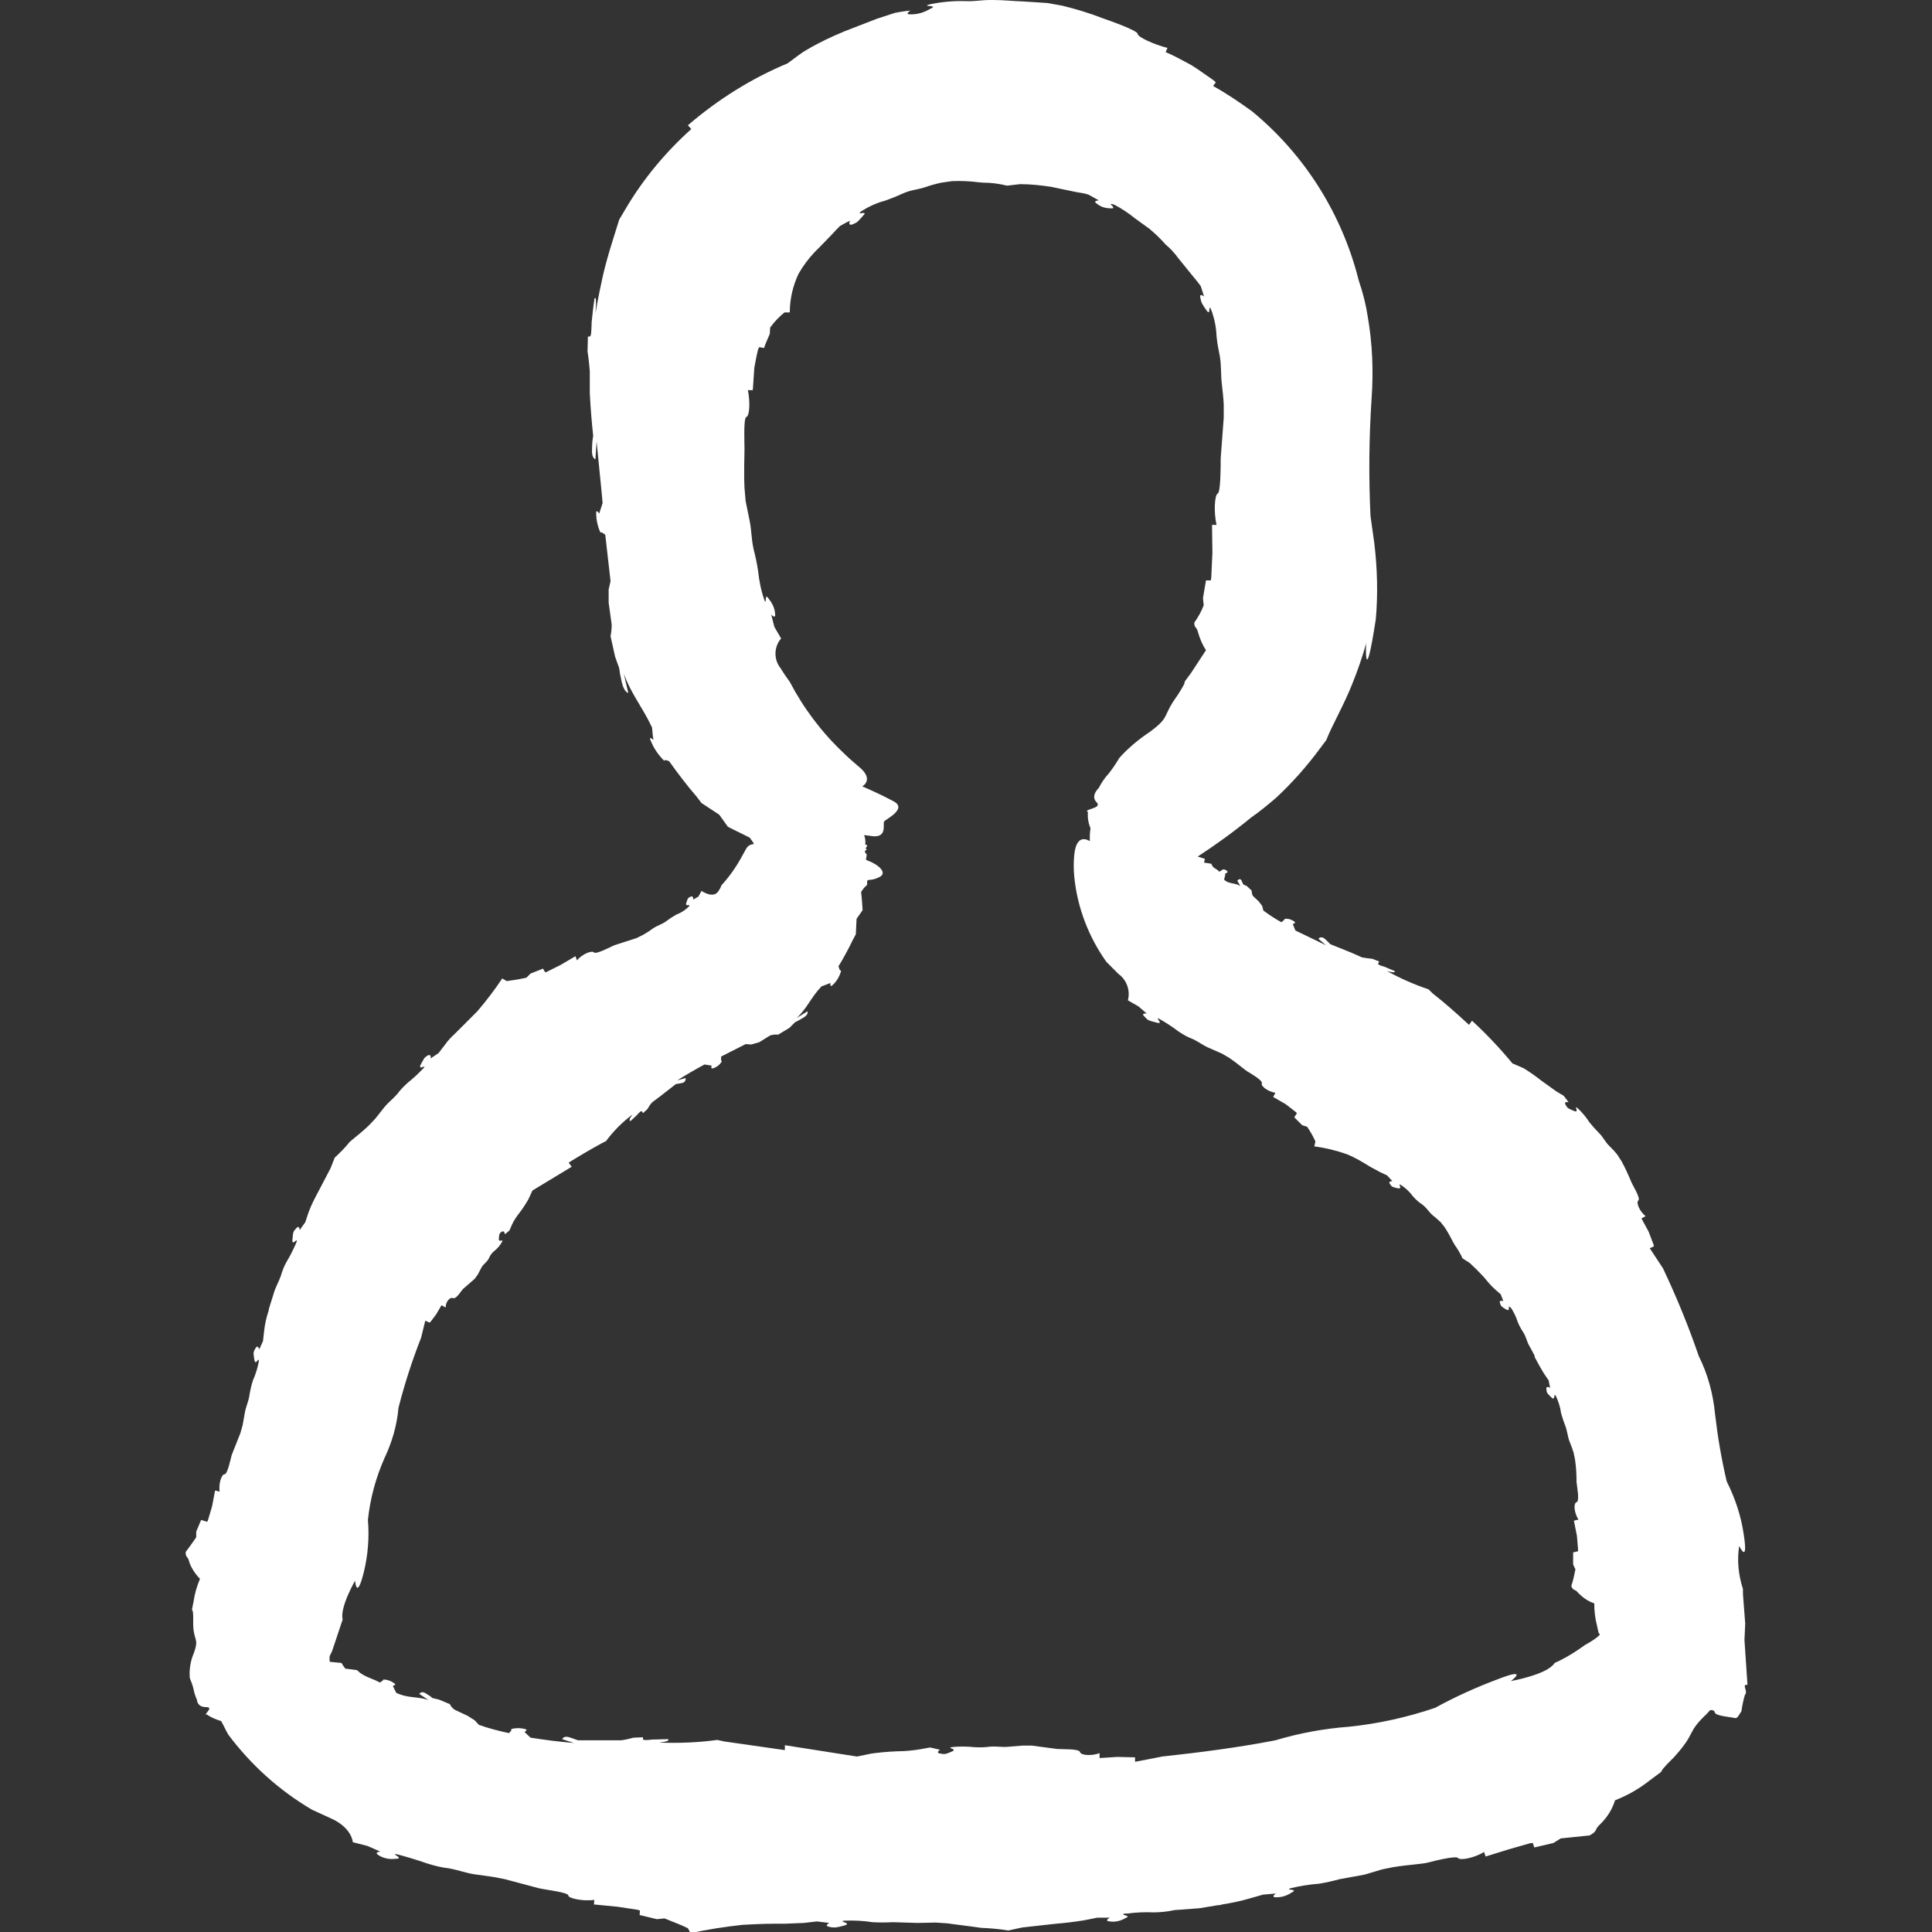 <!-- icon666.com - MILLIONS vector ICONS FREE --><svg id="expand" enable-background="new 0 0 512 512" viewBox="0 0 512 512" xmlns="http://www.w3.org/2000/svg"><rect x="0" y="0" width="512" height="512" fill="#333333" stroke="none"/><path d="m463.1 446.5-.8-11.9.2-4.3-.6-7.9v-1.3c-1.2-3.7-1.6-7.6-1-11.4 0 0 2.5 5.2 1.2-3.1-.7-4.9-2.3-9.6-4.5-14-1.4-5.9-2.4-11.9-3.1-17.9-.5-5.3-1.9-10.5-4.3-15.3-2.7-7.9-5.9-15.7-9.5-23.3l-3.5-5.3 1.1-.5-.1-.5-1.3-3.4-1.9-3.5 1.1-.6c-1.6-1.3-2.6-3.6-1.9-4.2.6-.6-1.5-3.9-1.9-4.9-.8-1.9-1.6-3.7-2.6-5.5l-1.1-1.7c-.7-.9-1.4-1.6-2.2-2.4-1.1-1.1-1.5-2.2-2.7-3.4-.9-.9-1.7-1.8-2.5-2.8-.9-1.4-2-2.7-3.2-3.8-1-.7.7 1.5-.9.8s-1.6-.6-2.2-1.6.8-.7.8-.7l-1.3-1.7-2-1.2-3.9-2.8c-1.5-1.2-3.1-2.3-4.7-3.3l-3-1.3c-3.3-4-6.9-7.8-10.7-11.3l-.8 1.1c-3.1-2.9-6.4-5.8-9.7-8.4l-1-1c-3.8-1.3-7.5-2.9-11.1-4.9 0 0 2.5.8 2.1 0h-.1l-2.6-1.1c-1.4-.4-1.9-.6-1.6-1l.2-.4-1.8-.7c-.9-.1-1.9-.2-2.8-.4l-2.7-1.2-5.7-2.3c-.4-.5-.9-.9-1.4-1.4-1.1-.9-1.7 0-1.7 0l2 1.7-8.1-3.9-.7-1.7s1-.3.4-.7c-.7-.5-1.6-.8-2.5-.7l-.2.3-.7.6c-1.7-.9-3.3-2-4.8-3.1l-.3-1.2-.9-1.2-1.6-1.5c-.2-.5-.3-.9-.3-1.4l-1.3-1.2-.9-.4-.2-.4-.3-.7c-.3-.5-.8-.3-1 0l-.1.1.8 1.4c-1.4-.9-3.2-.5-4.3-1.7l.3-1.2v-.4s.8-.3.6-.5c-.2-.4-.7-.6-1.2-.6l-.3.2-.3.2-.4.2c-.5-.7-1.6-.9-1.9-1.7l-.2-.4-1.9-.3.2-1-1.9-.6c4.9-3.2 9.6-6.6 14.1-10.3 2.3-1.6 4.5-3.4 6.7-5.3 4.2-3.9 8.1-8.3 11.5-12.9l1.8-2.4c1.3-3.5 4.7-9.3 7-15.2 1.4-3.5 2.6-7 3.6-10.6-.2 0-.5 13.4 2.5-6.2.6-6.7.4-13.5-.4-20.2l-1-7.1c-.5-10.5-.4-20.9.3-31.4.5-7.1.2-14.3-1-21.3-.5-3.3-1.3-6.5-2.4-9.7-4.4-17.6-14.3-33.4-28.3-44.9-3.3-2.4-6.7-4.7-10.3-6.7l.7-1-.7-.6c-1.9-1.3-3.8-2.7-5.7-3.9-2.3-1.2-4.5-2.5-6.9-3.5l.5-1.1c-3.6-.9-7.9-2.9-7.9-3.7 0-.9-7.1-3.4-9.1-4.1-3.6-1.4-7.2-2.5-10.9-3.4l-3.9-.7-6.2-.4c-3-.1-5.2-.4-8.5-.4-3.4 0-4.2.4-7 .3-3.3-.1-6.5.2-9.7.9-2.2.7 3 0 .2 1.2-1.5.9-3.2 1.4-4.9 1.4-2.1.1-.2-1-.2-1s-1.5.1-4.1.6l-4.9 1.6-8.5 3.3c-3.4 1.4-6.8 3-10 4.9-1.9 1.1-3.4 2.4-5.1 3.6-9.6 4-18.5 9.6-26.4 16.4l.9 1c-6.9 6.2-12.8 13.3-17.5 21.3l-1.6 2.7c-1.1 3.6-3.2 9.8-4.4 15.2s-1.9 9.7-1.9 9.7.5-5.3-.3-3.9v.3c-.3 1.9-.5 3.9-.7 5.8-.1 2.9-.1 3.9-.6 3.9h-.4l-.1 3.9c.4 2.5.6 5.3.6 5.3v5.8c.2 3.9.5 7.6.9 11.3-.2 1.1-.3 2.3-.3 3.5-.2 2.5.9 2.7.9 2.7l.3-4.7c.5 5.3 1.1 10.7 1.6 16.3l-.9 2.8s-.9-1.4-.8 0c0 1.7.4 3.4 1.1 5h.4l.9.6 1.4 12.3-.5 2.2v3.5l.8 5.8c0 1.1-.1 2.1-.3 3.1l1.2 5.4 1.1 3.1.2 1.4.5 2.4c.5 2 1.2 2.5 1.5 2.7h.2l-1.2-5.1c2.1 5.7 4.7 8.4 7.5 14.3l.2 2.2.2 1.1s-1.5-1.3-.7.3c.8 2 2 3.7 3.5 5.2l.3-.2.4.1.6.2c2.3 3.2 4.7 6.4 7.3 9.4l1.3 1.7 4.7 3.1 2.3 3.2c1.9 1 3.9 1.9 5.8 2.9.6.8.9 1.2 1.1 1.7-.9 0-1.7.5-2.1 1.3l-1 1.8c-1.5 2.8-3.3 5.4-5.5 7.8-.2.6-.5 1.1-.9 1.7-1.4 1.9-4.4-.2-4.4-.2l-.8 1.5-1.4.8s.1-1.1-.6-.8-.8.3-1.2 1.6c-.5 1.3 1.3.2.7 1-1 1-2.1 1.7-3.4 2.2-.9.5-1.8 1.1-2.6 1.7-1.2.9-2.3 1.1-3.5 1.9-.8.6-1.7 1.2-2.6 1.7l-1.8.9-5.9 1.9c-1.1.5-4.9 2.5-5.4 1.9s-3.1.4-4.5 2.1l-.4-1.1-3.9 2.3-3.6 1.8-.5.2-.6-1-3.3 1.3-1.1 1.1c-1.8.4-3.6.7-5.2.9l-1.2-.7c-2 3-4.2 5.9-6.6 8.7l-4.8 4.8-1.3 1.3c-.9.8-1.8 1.8-2.5 2.8l-1.7 2.2-2.1 1.4s.2-.9-.3-.9c-.2 0-.3 0-.4.1-.4.2-.8.5-1 .8-.3.5-.6 1.1-.9 1.6-.8 1.8 1.6-.2.8.9-1.3 1.4-2.7 2.7-4.2 3.9-1 .9-2 1.9-2.8 3-1.3 1.5-2.4 2.2-3.5 3.6l-2.3 2.9-1.6 1.7c-1.5 1.5-3.3 2.9-4.5 3.9l-.8.7c-1.2 1.5-2.5 2.8-3.9 4.1l-1.1 2.8-3.3 6.3c-.9 1.7-1.8 3.4-2.5 5.3l-.9 2.7-1.5 2.1s0-1.5-.9-.5-.8 1-1 3 1.5-.8 1.1.6l-.2.5c-.7 1.6-1.5 3.2-2.4 4.7-.7 1.2-1.2 2.5-1.6 3.9-.7 1.9-1.4 2.9-1.9 4.7l-1.1 3.5-.1.3-.1.6c-.6 1.8-1 3.6-1.2 5.4l-.3 2.7-1 2.2s-.4-1.4-1-.3-.6 1.1-.3 3 1.2-.9 1.2.4c-.3 1.8-.9 3.6-1.6 5.2-.4 1.3-.7 2.6-.9 3.9-.3 1.8-.9 2.9-1.2 4.5l-.6 3.4-.6 2.1-2.3 5.8c-.3 1.1-1.1 5.1-1.9 5.1s-1.6 2.5-1.3 4.6l-1.2-.3-.8 4.2-1.1 3.7-.2.4-1.6-.5-1.3 3.1v1.5c-.9 1.3-1.8 2.6-2.8 3.9 0 1.7.6.9 1 2.8.6 1.6 1.6 3.1 2.8 4.3-.8 1.9-1.4 3.9-1.7 6-.9 4.4 0 0-.1 5.3s1.7 4.1.2 8.3c-.9 2.1-1.3 4.4-1.1 6.7.4 1 .8 2 1 3s.5 1.9.9 2.8c0 0 0 1.9 2.4 1.9s-1.1 2.2.3 2c1.1.8 2.4 1.3 3.7 1.7.7 1.2 1.2 2.4 1.9 3.6 6 8 13.5 14.8 22.2 19.9l4.8 2.2c5.8 2.5 6 6.4 6 6.4l3.9 1 3.4 1.5s-1.9.1-.4 1c1.3.8 2.9 1.1 4.4.9 2.7 0-1.6-1.5.4-1.2 2.7.7 5.3 1.5 7.9 2.4 1.9.6 3.8 1.1 5.7 1.3 2.8.5 4.4 1.2 6.9 1.6l5 .7 3.1.6 9 2.4c1.7.4 7.8 1.1 7.8 1.9s3.9 1.6 6.9 1.2l-.1 1.2 6.2.6 5.3.8.7.2-.1 1.2 4.6 1.1 2-.2c2.2.9 4.4 1.7 6.2 2.6l.7 1.3c4.6-1 9.2-1.7 13.8-2.2 1.9-.1 5.2-.3 8.9-.3h2.4l4.9-.2 3.5-.4 3.3.4s-1 .5-.6.8c.1.1.3.2.5.2.6.2 1.2.2 1.7.2.8-.1 1.5-.3 2.3-.5 2.4-.7-1.7-1 0-1.3 2.5-.1 5 0 7.5.4 1.8.1 3.6.1 5.4 0l6.6.2 4.8-.1 3 .2 7.6 1 1.4.2c2.4.1 4.8.3 7.2.7l3.7-.8 9-1c2.5-.2 4.9-.5 7.4-.9l3.5-.7h3.3s-1.6.9 0 1c1.4.2 2.8-.1 4-.8 2.3-.9-1.8-.8 0-1.3h.7c2.3-.3 4.6-.4 6.9-.3 1.8 0 3.7-.2 5.5-.6l6.7-.5 4.8-.8h.4l.8-.2c2.5-.4 4.9-.9 7.3-1.6l3.5-1 3.4-.3s-1.5 1.1.2 1c1.4 0 2.7-.4 3.9-1.2 2.3-1.1-1.9-.6-.2-1.2 2.5-.6 5-1 7.6-1.2 1.8-.3 3.6-.7 5.4-1.2l6.6-1.2 4.7-1.4 3-.6c3.6-.6 7.6-.8 9.1-1.2s7.5-1.9 8-1.2 4.3 0 6.9-1.6l.4 1.2 6.1-1.9 5.6-1.6.8-.1.4 1.2 5.1-1.2 1.9-1.2 7.7-.8c2.4-1.4.9-1.3 3-3.2 1.7-1.7 3-3.8 3.7-6.1 3.3-1.3 6.3-3 9.1-5.2 6.3-4.7.1.1 6.6-6.3 6.1-6.8 3-6.1 8.7-11.5l.8-.9h.5c1.7.4-1.1 1.1 4.9 1.9 1.8.2 1.4.8 2.9-1.6.2-1.5.5-2.9.9-4.3 1-1-1-2.9.7-2.7zm-43-10.6c-2.2 1.6-4.4 3-6.8 4.2l-1.3.6c-1.9 3.1-11.6 4.8-11.6 4.8s5.2-3.9-3.7-.4c-5.6 2.1-11.1 4.6-16.4 7.5-7.4 2.5-15 4.2-22.8 5-6.6.5-13.2 1.7-19.5 3.6-9.8 1.9-19.9 3.2-30 4.3l-7.2 1.4v-1.2h-.5l-4.2-.1-4.7.3v-1.3c-2.1.8-5 .6-5.2-.3s-4.7-.7-6-.8l-6.8-.9h-2.4l-3.7.3c-1.8.2-3.1-.2-5.1 0-1.4.2-2.8.2-4.2.1-1.9-.2-3.9-.2-5.8 0-1.4.3 1.8.5 0 1.2-1.8.8-1.9.7-3.1.5s0-1 0-1l-2.6-.6-2.8.5c-1.9.3-3.8.5-5.7.5-2.9.1-5.5.4-7 .6l-3.9.8-19.1-3v1.3l-16.1-2.3-1.8-.4c-5.1.7-10.3.9-15.5.7 0 0 3.3-.3 2.4-.9h-.4l-3.7.1c-1.9.2-2.6.2-2.5-.2v-.4l-2.5.1c-1.1.3-2.3.6-3.4.7h-3.5-7.8l-2.3-.8c-1.6-.5-1.9.5-1.9.5l3.1 1c-3.9-.3-7.6-.8-11.5-1.4l-1.6-1.5s1.1-.6.1-.8c-1.2-.3-2.4-.3-3.6 0v.4l-.6.7c-2.8-.6-5.5-1.3-8-2.2l-1.1-1.2-1.9-1.2-3.4-1.6c-.6-.4-1-.9-1.3-1.5l-2.9-1.2-1.7-.4-.6-.5-1.1-.7c-.9-.6-1.4-.3-1.7 0l-.1.1c.8.5 1.6 1.1 2.4 1.6-3.1-1-5.5-.4-8.5-1.9l-.6-1.2-.3-.6s1.1-.3.4-.7c-.8-.6-1.8-1-2.9-1l-.2.3-.3.2-.4.3c-1.8-1-3.7-1.4-5.3-2.6l-.8-.7-3.1-.4c-.4-.5-.7-1-1-1.5l-3.1-.3c-.1-.5-.1-1.1 0-1.6l.6-1.2 2.4-7.2.4-1.2c-.8-3.2 3.3-10.3 3.3-10.3s.4 5.4 2.3-2.2c1.1-4.5 1.5-9.2 1.1-13.9.6-5.7 2.1-11.2 4.4-16.4 2-4.2 3.3-8.7 3.7-13.3 1.6-6.3 3.6-12.5 6-18.6l1.1-4.5 1.1.5.3-.2 1.5-2 1.4-2.4 1.1.6c0-1.5 1.1-2.8 1.9-2.5.9.4 2.2-1.9 2.7-2.4l3.1-2.7.8-1.1 1-1.9c.5-.9 1.3-1.3 1.9-2.3.3-.8.8-1.5 1.4-2 .9-.7 1.7-1.6 2.2-2.6.3-.8-1 .5-.9-.8s.2-1.4.8-1.8c.7-.4.8.7.8.7l1.2-1 .7-1.6c.5-1.1 1.2-2.1 1.9-3 1.1-1.4 1.9-2.8 2.4-3.6l1.1-2.4 10.4-6.3-.8-1.1c2.9-1.8 5.8-3.5 8.9-5.2l1-.5c2-2.7 4.4-5.1 7.1-7.1 0 0-1.4 1.6-.6 1.8l1.7-1.6c.8-.9 1.1-1.2 1.4-.9l.2.4 1.2-1.1c.4-.7.8-1.4 1.4-1.9l2-1.5 4.1-3.2c.6-.1 1.1-.2 1.7-.3.5-.1.9-.5.9-1.1 0-.1 0-.1 0-.2l-2.2.6c2.2-1.4 4.6-2.8 7.2-4.2l1.9.3s-.4 1 .4.7c1-.3 1.8-1 2.3-1.8l-.2-.3v-1l6.5-3.3 1.5.1 2.1-.6 2.9-1.8c.7-.2 1.4-.3 2.1-.2l3-1.8 1.5-1.5.8-.4 1.4-.8c1.2-.7 1.2-1.4 1.1-1.7l-2.9 1.8c2.9-2.7 3.6-5.2 6.6-8.4l1.6-.6.8-.3s-.3 1.4.6.5c1.1-1 1.8-2.3 2.2-3.7l-.4-.3-.1-.4-.2-.5c1.4-2.3 2.7-4.7 3.9-7.2l.7-1.3.2-4.1 1.6-2.3c-.1-1.6-.2-3.2-.4-4.8.4-.7 1-1.4 1.6-1.9 0-.4 0-.7 0-1.1.1 0 .2-.1.3-.2 1 0 2.1-.3 3-.8 1.9-.9.4-3-3.3-4.4-.2 0-.1-.1-.3-.2l.2-1.4c-.3-.2-.5-.5-.5-.9l.5-.3-.3-.4c.3-.5.8-.8-.1-1 .1-.9 0-1.7-.3-2.5l2.3.3c3.9.4 2.6-3.3 3-3.9s6.4-3.4 2.4-5.4c-4.3-2.3-8.2-3.9-8.2-3.9s3.4-1.8-1-5.3c-1.4-1.2-2.8-2.4-4.1-3.7-5.7-5.4-10.5-11.8-14.1-18.7-.9-1.2-1.7-2.4-2.5-3.7-1.8-2.3-1.7-5.6.2-7.8l-1.8-3.1-.8-3.2s1.3 1.3 1-.3c-.1-1.4-.7-2.7-1.6-3.8-1.4-2.2-.5 1.9-1.2.3-.9-2.5-1.4-5.1-1.7-7.8-.3-2-.7-3.9-1.2-5.8-.6-2.8-.5-4.7-1-7.3l-1.1-5.4-.3-3.5c-.2-4.1 0-8.6 0-10.3s-.3-8.3.5-8.5c.9-.3 1-4.2.4-7.1h1.3l.4-5.9c.3-1.7.6-3.3 1-4.9l.3-.6 1.2.2h.1c.4-1.3 1-2.5 1.5-3.7l.1-1.7c1.1-1.5 2.3-2.8 3.8-4h1.4c0-3.5.8-7 2.3-10.2 1.2-2.1 2.6-4 4.3-5.8l1.5-1.5 3-3.1c.7-.8 1.5-1.6 2.2-2.3.9-.5 1.7-1 2.7-1.4 0 0-.5.9 0 1 .2.1.3.1.5 0 .5-.2 1-.4 1.4-.7.5-.5 1-1 1.5-1.6 1.6-1.6-1.9 0-.6-1.1 2-1.3 4.1-2.3 6.4-2.9 1.9-.7 2.5-.9 4.7-1.9s3.9-1 6-1.7c1.4-.5 2.9-.9 4.3-1.2l2.8-.4c2.3-.1 4.7 0 7 .3l1.2.1c2.2 0 4.3.3 6.4.8l3.4-.4c2.8 0 5.5.3 8.2.7l6.7 1.4c1.1.2 2.2.3 3.3.7l2.7 1.5s-1.8.1-.5.9c1 .8 2.2 1.2 3.5 1.2 2.3.3-1-1.6.6-1.1l.6.2c1.9 1 3.7 2.2 5.3 3.5l4 2.9c1.5 1.3 2.9 2.6 4.2 4.1 1.1.9 2 1.9 2.9 3l.2.3.4.5 3.9 4.8c.7.8 1.3 1.6 1.9 2.4l.9 2.8s-1.3-1.1-1 .3.3 1.4 1.6 3.3.4-1.8 1.2-.3c.9 2.3 1.4 4.7 1.5 7.2.2 2.1.4 2.8.9 5.5.4 2.7.2 4.6.5 7.2.2 1.9.4 3.3.5 5.4v3.5l-.8 10.7c0 1.9 0 9.1-.8 9.4s-1.1 4.9-.3 8.3h-1.2l.1 7.4-.3 6.5-.1.8h-1.3l-.8 4.7.2 1.9c-.6 1.6-1.5 3.2-2.5 4.6 0 1.6.6.9 1 2.6.5 1.7 1.1 3.2 2.1 4.7l-4 6.1c-3.5 4.6.2 0-3.5 5.8-4.3 5.9-1.8 5.6-7.3 9.7-3 2-5.8 4.3-8.2 7-.8 1.4-1.7 2.7-2.7 4-1.1 1.2-2 2.5-2.7 3.9 0 0-2.3 2.1-.6 3.8s-3.7 1.8-2.3 2.6c-.1 1.5.1 2.9.7 4.3-.2 1.1-.2 2.2-.2 3.4 0 .1-3.4-2.6-4.1 3.5-.2 2-.2 4 0 6 .8 8.1 3.8 15.9 8.5 22.5l3.2 3.2c2.2 1.6 3.2 4.4 2.5 7l2.8 1.6 2.2 1.9s-1.7-.2-.6.8c1 1.1 1 1 3.2 1.6s-.7-1.6.7-1c1.8 1 3.6 2.2 5.2 3.4 1.2.8 2.4 1.5 3.8 2 1.8.9 2.7 1.7 4.4 2.4l3.2 1.4 1.9 1.1c2.1 1.4 4 3.1 4.8 3.6s4.2 2.4 3.9 3.2 1.7 2.2 3.6 2.5l-.6 1.1 3.3 1.9 2.7 2.1.3.3-.7 1.1 2.1 2.1 1.3.4c.8 1.2 1.6 2.5 2.2 3.9l-.3 1.3c3 .4 5.9 1.1 8.7 2.1 1.7.7 3.3 1.6 4.8 2.5l1.3.8 2.6 1.4 1.9.9 1.4 1.5s-.8 0-.8.4c0 .1 0 .2.1.3.2.3.4.6.7.8.5.2.9.3 1.4.4 1.6.3-.2-1.4.8-.9 1.3.8 2.4 1.9 3.3 3.1.7.8 1.5 1.5 2.4 2.1 1.2.9 1.7 1.9 2.7 2.8.8.6 1.5 1.3 2.2 1.9l1.1 1.4c.9 1.4 1.7 2.9 2.2 3.9l.4.7c.8 1.1 1.5 2.3 2.1 3.6.6.4 1.3.8 1.9 1.2 1.3 1.2 2.5 2.4 3.7 3.7.9 1.1 1.8 2.2 2.9 3.2l1.6 1.4.7 1.8s-1.2-.4-.9.5.3.9 1.6 1.7c1.4.8.3-1.3 1.1-.6l.3.3c.7 1.1 1.3 2.3 1.7 3.6.4 1 .9 1.9 1.5 2.8.8 1.3.9 2.4 1.6 3.6.5.9.9 1.6 1.4 2.6v.3l.2.4c.7 1.3 1.4 2.6 2.2 3.9l1.3 1.9.4 2s-1.1-.7-1 .3.1 1 1.3 2.2.5-1.3 1.2-.4c.7 1.5 1.2 3 1.4 4.6.3 1.1.7 2.3 1.1 3.3.6 1.6.6 2.7 1.1 4.1.4 1 .8 2 1.1 3l.4 1.9c.3 2 .4 4 .4 6 .1 1.1.9 5 0 5.3s-.6 2.9.5 4.6l-1.2.3.8 4 .3 3.6v.5l-1.3.3v3.2l.6 1.3c-.3 1.5-.6 3-1.1 4.4.6 1.5.9.6 1.9 1.9 1.2 1.2 2.6 2.2 4.2 2.7 0 2 .2 3.9.7 5.8.6 2.8.4 1.9.8 2.4-.1.1-.2.3-.3.4-1 .9-2.3 1.7-3.6 2.4z" fill="#000000" style="fill: rgb(255, 255, 255);"></path></svg>